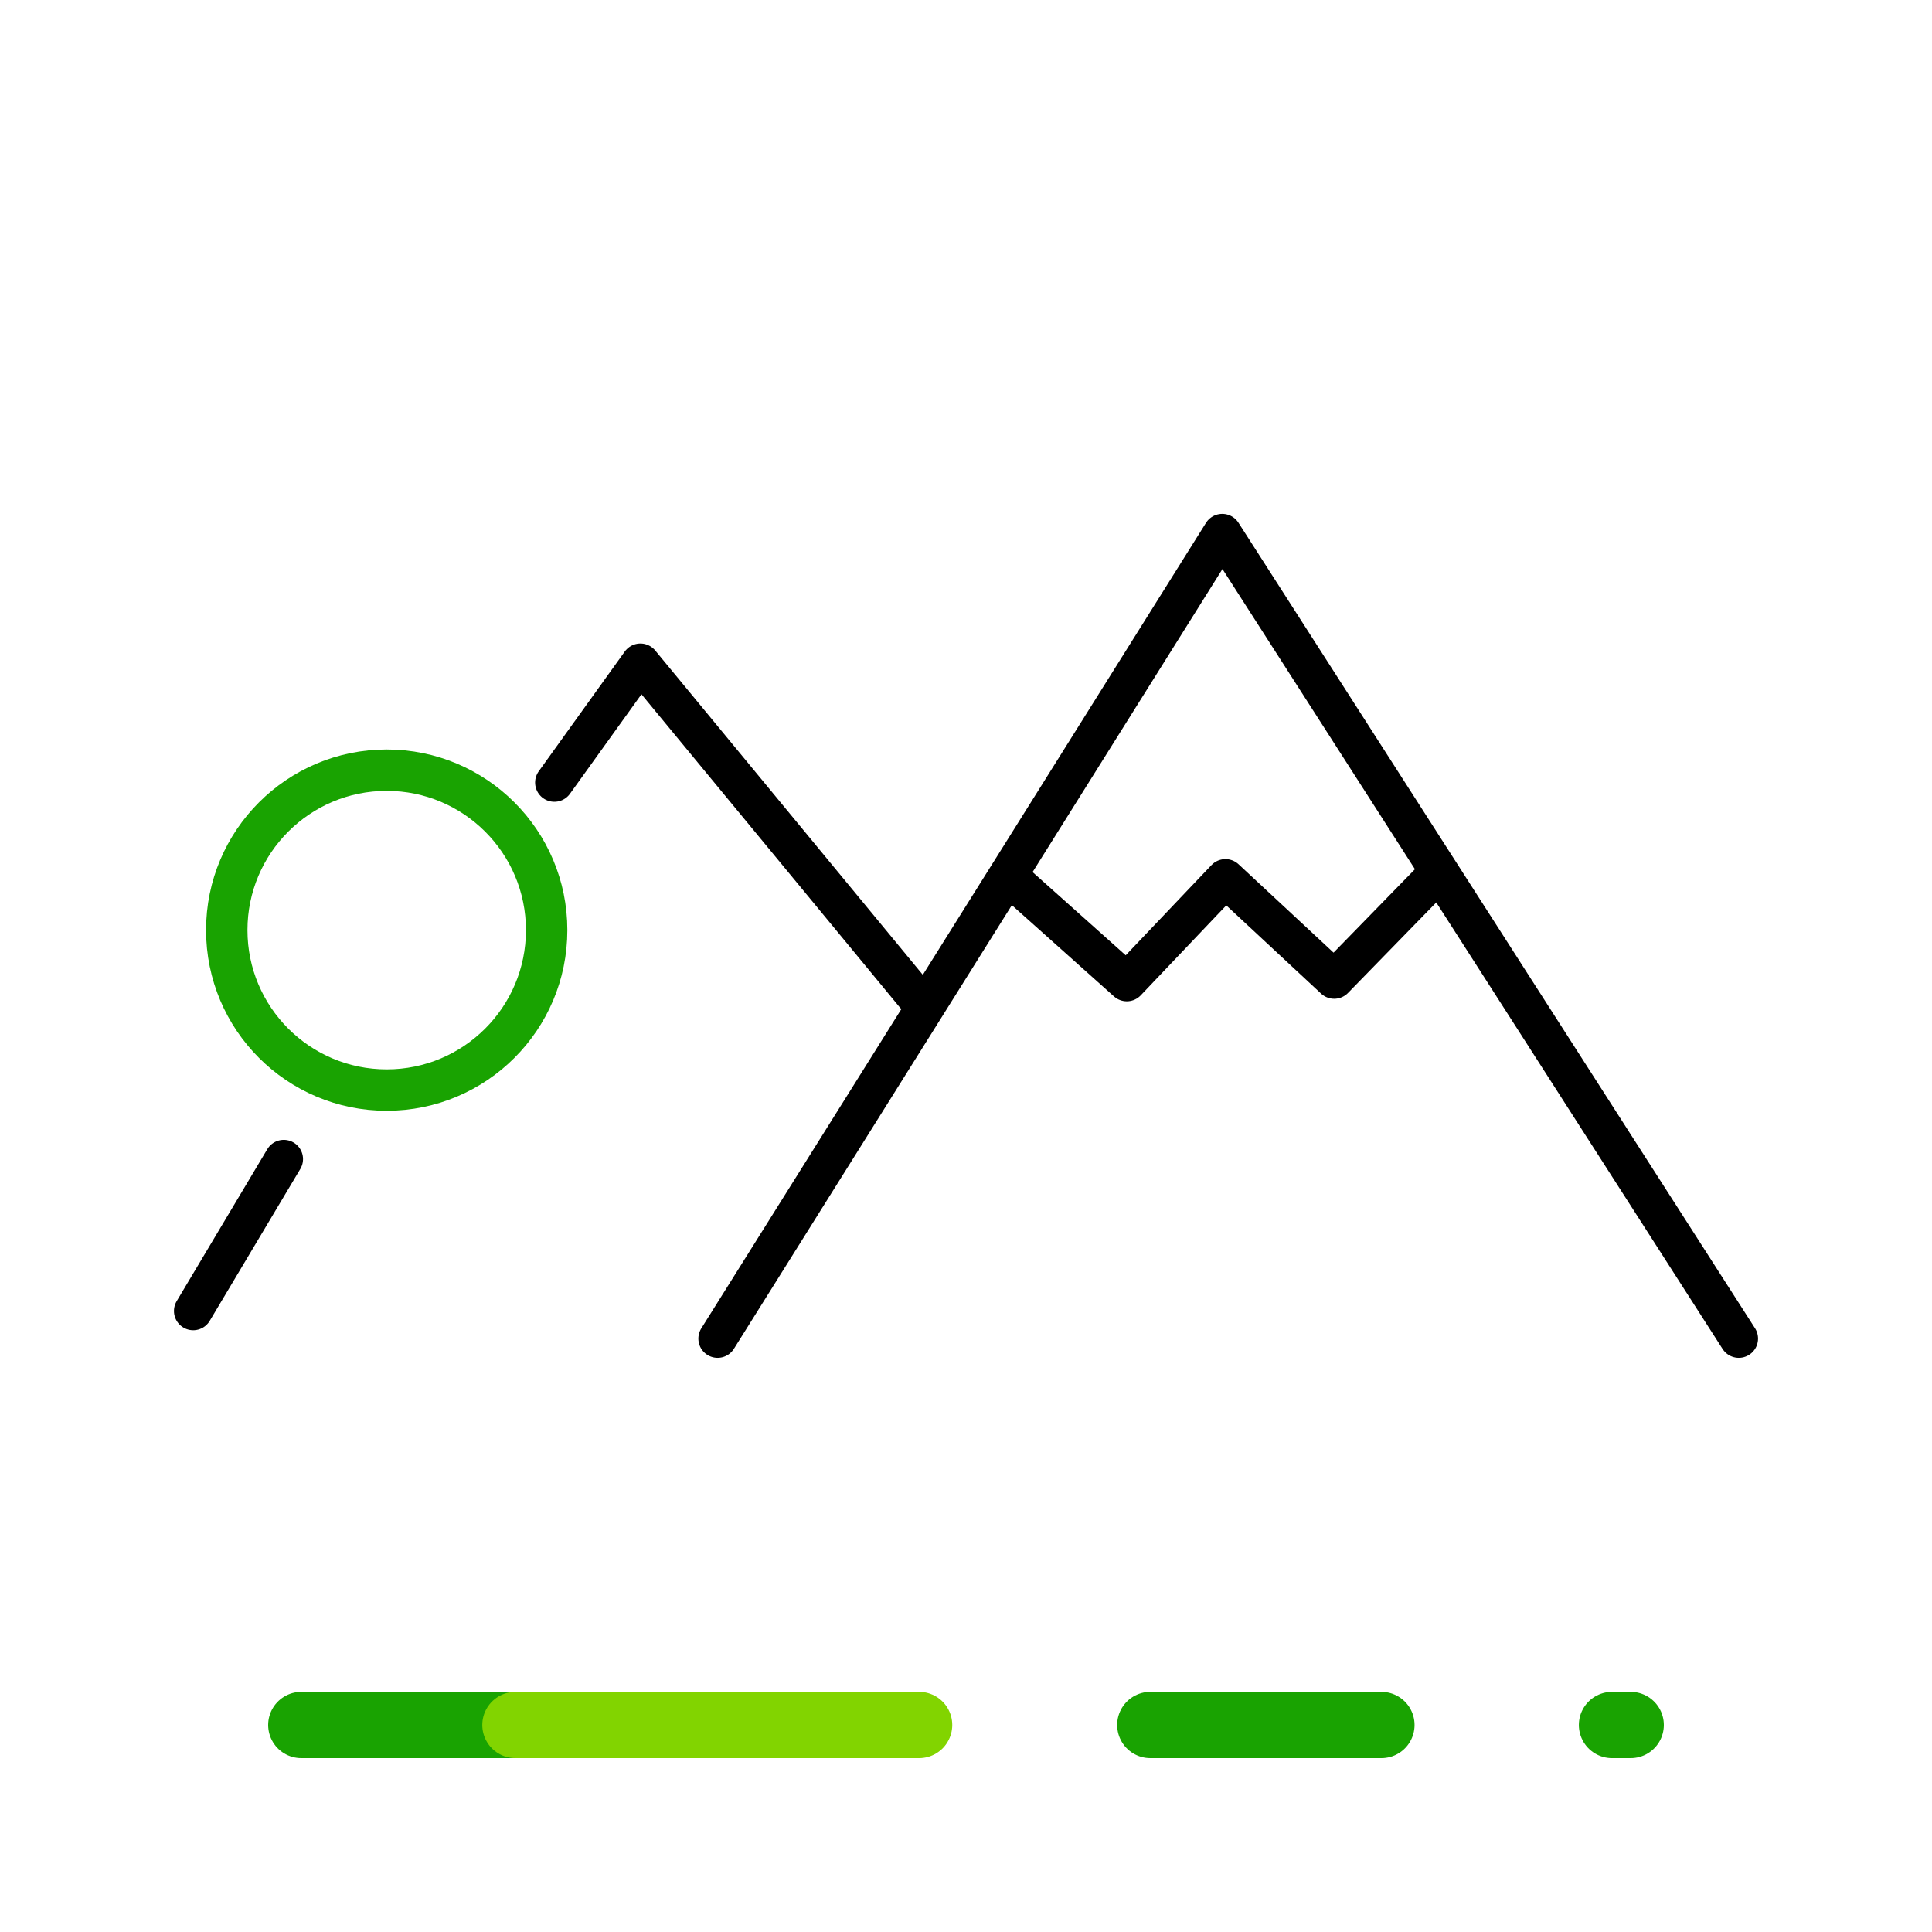 <svg xmlns="http://www.w3.org/2000/svg" width="70" height="70" viewBox="0 0 70 70">
  <g id="Grupo_23556" data-name="Grupo 23556" transform="translate(1197)">
    <g id="Grupo_23552" data-name="Grupo 23552">
      <g id="Grupo_23551" data-name="Grupo 23551">
        <line id="Line_4" data-name="Line 4" x2="8.375" transform="translate(-1155.323 62.5)" fill="none" stroke="#19a301" stroke-linecap="round" stroke-linejoin="round" stroke-width="2.4"/>
        <line id="Line_5" data-name="Line 5" x2="0.679" transform="translate(-1138.595 62.5)" fill="none" stroke="#19a301" stroke-linecap="round" stroke-linejoin="round" stroke-width="2.4"/>
        <line id="Line_6" data-name="Line 6" x2="8.298" transform="translate(-1186.084 62.5)" fill="none" stroke="#19a301" stroke-linecap="round" stroke-linejoin="round" stroke-width="2.4"/>
        <line id="Line_7" data-name="Line 7" x2="14.628" transform="translate(-1178.326 62.5)" fill="none" stroke="#82d400" stroke-linecap="round" stroke-linejoin="round" stroke-width="2.4"/>
      </g>
      <rect id="Rectángulo_7261" data-name="Rectángulo 7261" width="70" height="15" transform="translate(-1197 55)" fill="none"/>
    </g>
    <rect id="Rectángulo_7262" data-name="Rectángulo 7262" width="70" height="70" transform="translate(-1197)" fill="none"/>
    <g id="Grupo_23555" data-name="Grupo 23555">
      <g id="Grupo_23553" data-name="Grupo 23553">
        <circle id="Ellipse_2" data-name="Ellipse 2" cx="5.795" cy="5.795" r="5.795" transform="translate(-1188.784 27.905)" fill="none" stroke="#19a301" stroke-linecap="round" stroke-linejoin="round" stroke-width="1.5"/>
      </g>
      <g id="Grupo_23554" data-name="Grupo 23554">
        <path id="Trazado_29073" data-name="Trazado 29073" d="M-1171,48.5l18.285-29.185L-1134,48.5" fill="none" stroke="#000" stroke-linecap="round" stroke-linejoin="round" stroke-width="1.394"/>
        <path id="Trazado_29074" data-name="Trazado 29074" d="M-1176.915,28.353l3.118-4.34,9.929,12.034" fill="none" stroke="#000" stroke-linecap="round" stroke-linejoin="round" stroke-width="1.394"/>
        <line id="Línea_3804" data-name="Línea 3804" y1="5.504" x2="3.282" transform="translate(-1190 41.996)" fill="none" stroke="#000" stroke-linecap="round" stroke-linejoin="round" stroke-width="1.394"/>
        <path id="Trazado_29075" data-name="Trazado 29075" d="M-1160.482,31.733l4.308,3.849,3.574-3.758,3.941,3.666,3.666-3.758" fill="none" stroke="#000" stroke-linecap="round" stroke-linejoin="round" stroke-width="1.394"/>
      </g>
    </g>
  </g>
</svg>

